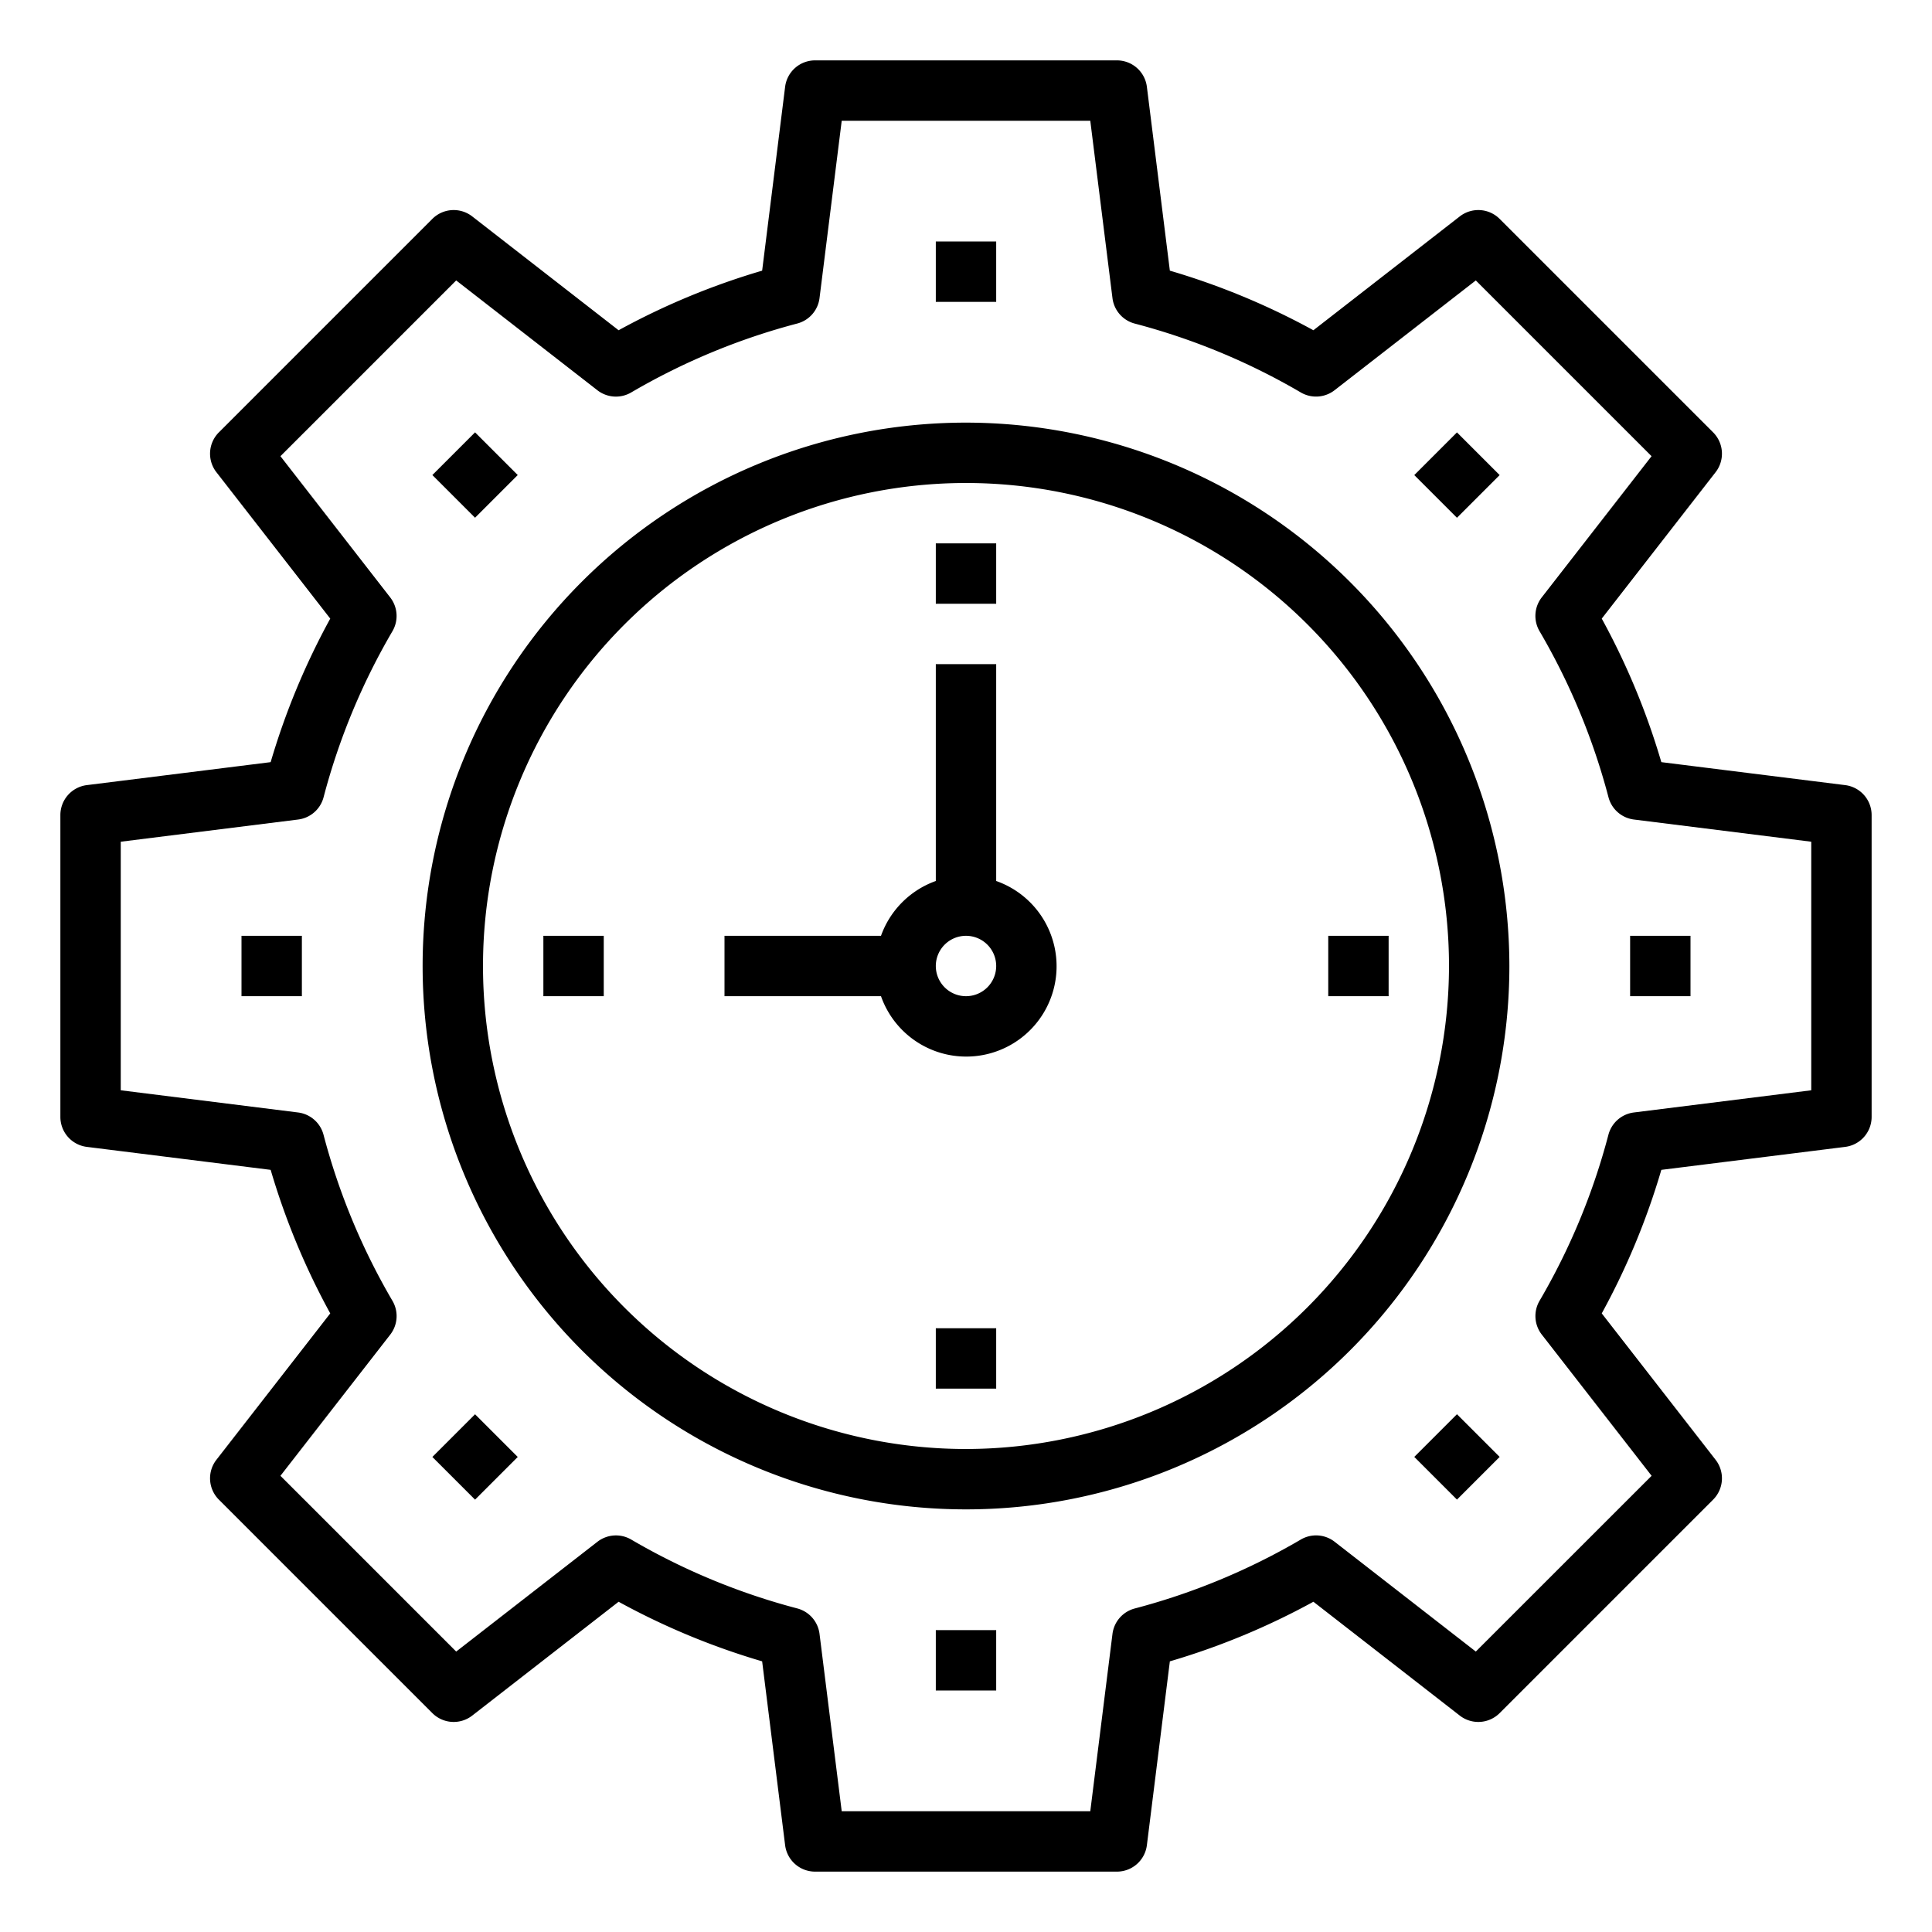 <svg xmlns="http://www.w3.org/2000/svg" viewBox="0 0 64 64" x="0px" y="0px"><g data-name="Wall Clock-Gear"><path d="M61.124,26.008l-6.09-.761a23.894,23.894,0,0,0-1.974-4.755l3.771-4.849a1,1,0,0,0-.082-1.321L49.678,7.251a1,1,0,0,0-1.321-.082L43.508,10.94a23.894,23.894,0,0,0-4.755-1.974l-.761-6.09A1,1,0,0,0,37,2H27a1,1,0,0,0-.992.876l-.761,6.09a23.894,23.894,0,0,0-4.755,1.974L15.643,7.169a1,1,0,0,0-1.321.082L7.251,14.322a1,1,0,0,0-.082,1.321l3.771,4.849a23.894,23.894,0,0,0-1.974,4.755l-6.09.761A1,1,0,0,0,2,27V37a1,1,0,0,0,.876.992l6.09.761a23.894,23.894,0,0,0,1.974,4.755L7.169,48.357a1,1,0,0,0,.082,1.321l7.071,7.071a1,1,0,0,0,1.321.082l4.849-3.771a23.894,23.894,0,0,0,4.755,1.974l.761,6.09A1,1,0,0,0,27,62H37a1,1,0,0,0,.992-.876l.761-6.09a23.894,23.894,0,0,0,4.755-1.974l4.849,3.771a1,1,0,0,0,1.321-.082l7.071-7.071a1,1,0,0,0,.082-1.321L53.06,43.508a23.894,23.894,0,0,0,1.974-4.755l6.09-.761A1,1,0,0,0,62,37V27A1,1,0,0,0,61.124,26.008ZM60,36.117l-5.875.735a1,1,0,0,0-.844.738A21.882,21.882,0,0,1,51,43.09a1,1,0,0,0,.073,1.119l3.639,4.679L48.888,54.71l-4.679-3.639A1,1,0,0,0,43.09,51a21.9,21.9,0,0,1-5.5,2.283,1,1,0,0,0-.738.844L36.117,60H27.883l-.735-5.875a1,1,0,0,0-.738-.844A21.9,21.9,0,0,1,20.91,51a1,1,0,0,0-1.119.073L15.112,54.71,9.29,48.888l3.639-4.679A1,1,0,0,0,13,43.09a21.882,21.882,0,0,1-2.283-5.5,1,1,0,0,0-.844-.738L4,36.117V27.883l5.875-.735a1,1,0,0,0,.844-.738A21.9,21.9,0,0,1,13,20.91a1,1,0,0,0-.073-1.119L9.29,15.112,15.112,9.29l4.679,3.639A1,1,0,0,0,20.91,13a21.9,21.9,0,0,1,5.5-2.283,1,1,0,0,0,.738-.844L27.883,4h8.234l.735,5.875a1,1,0,0,0,.738.844A21.9,21.9,0,0,1,43.09,13a1,1,0,0,0,1.119-.073L48.888,9.29l5.822,5.822-3.639,4.679A1,1,0,0,0,51,20.91a21.9,21.9,0,0,1,2.283,5.5,1,1,0,0,0,.844.738L60,27.883Z"></path><rect x="31" y="8" width="2" height="2"></rect><rect x="14.737" y="14.736" width="2" height="2" transform="translate(-6.518 15.737) rotate(-45)"></rect><rect x="8" y="31" width="2" height="2"></rect><rect x="14.736" y="47.264" width="2" height="2" transform="translate(-29.518 25.263) rotate(-45)"></rect><rect x="31" y="54" width="2" height="2"></rect><rect x="47.264" y="47.263" width="2" height="2" transform="translate(-19.991 48.263) rotate(-45)"></rect><rect x="54" y="31" width="2" height="2"></rect><rect x="47.263" y="14.737" width="2" height="2" transform="translate(3.009 38.737) rotate(-45)"></rect><path d="M32,14A18,18,0,1,0,50,32,18.021,18.021,0,0,0,32,14Zm0,34A16,16,0,1,1,48,32,16.019,16.019,0,0,1,32,48Z"></path><path d="M33,29.184V22H31v7.184A3,3,0,0,0,29.184,31H24v2h5.184A2.993,2.993,0,1,0,33,29.184ZM32,33a1,1,0,1,1,1-1A1,1,0,0,1,32,33Z"></path><rect x="18" y="31" width="2" height="2"></rect><rect x="31" y="44" width="2" height="2"></rect><rect x="44" y="31" width="2" height="2"></rect><rect x="31" y="18" width="2" height="2"></rect></g></svg>